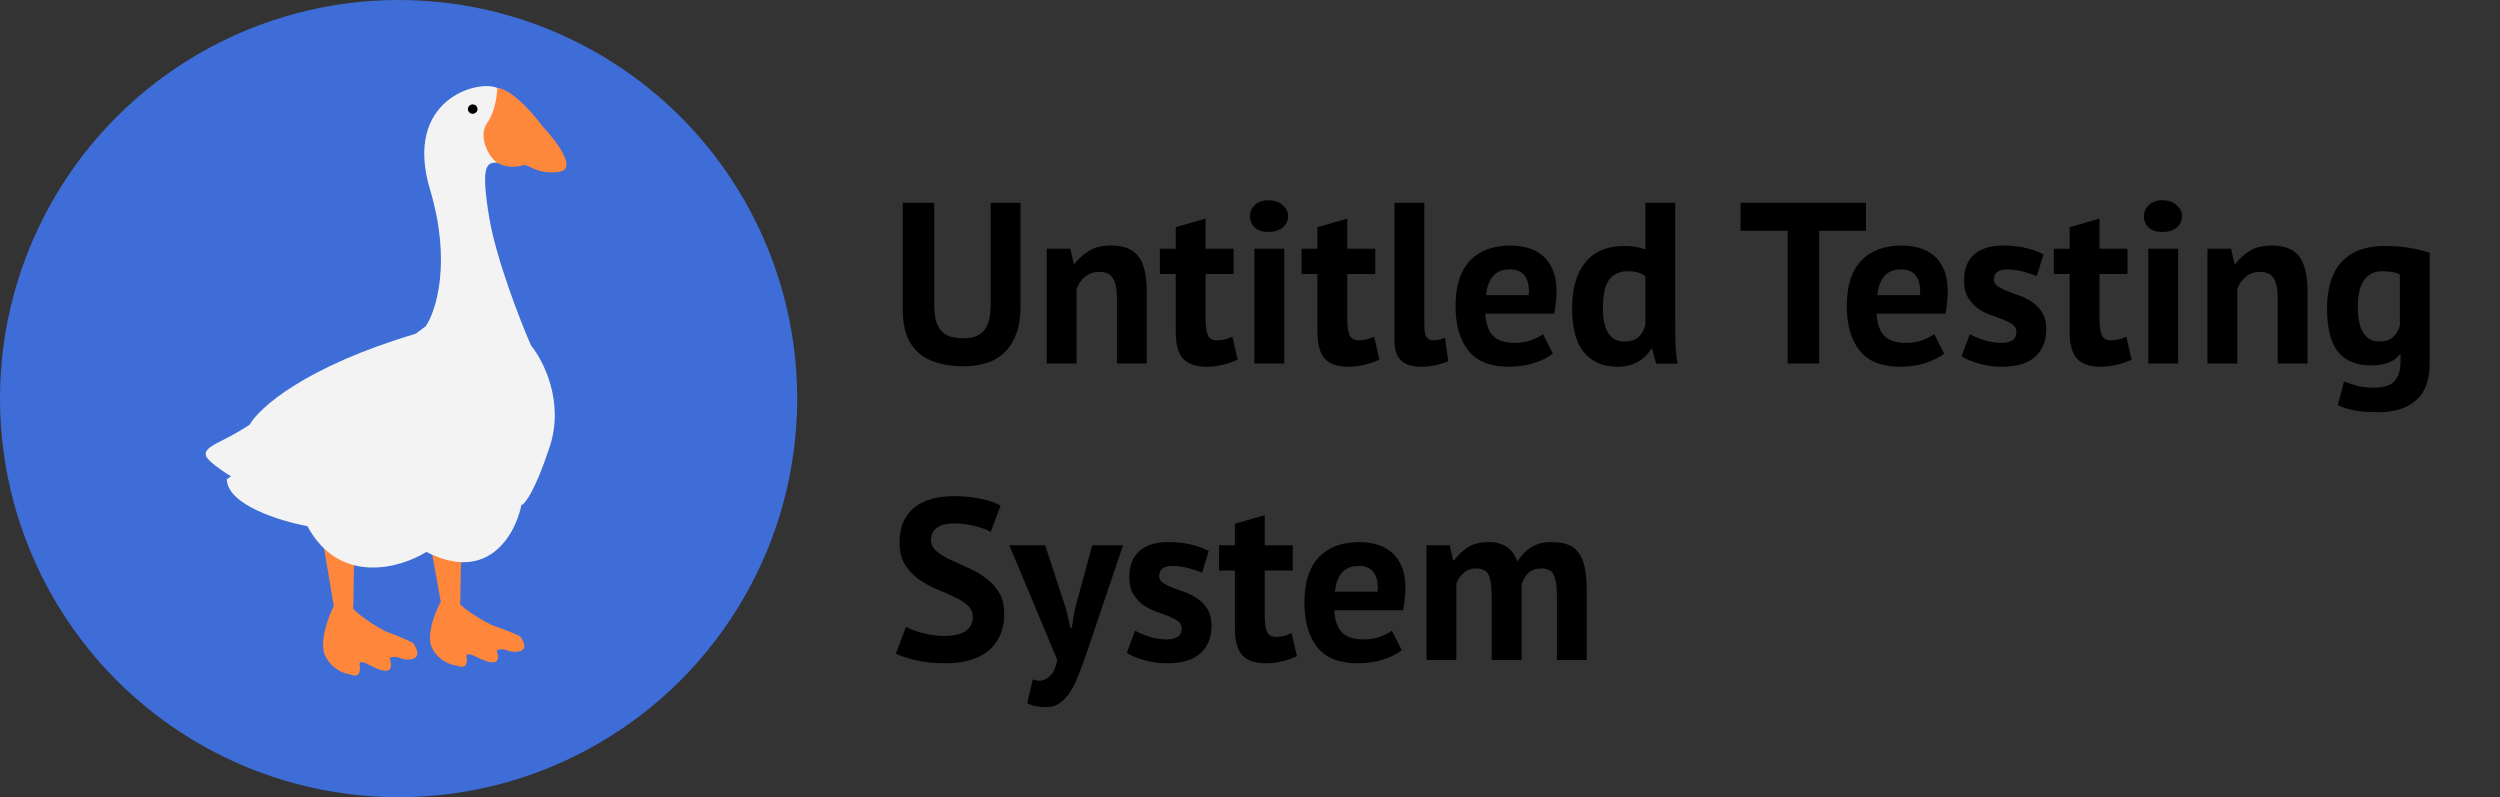 <svg width="1568" height="500" viewBox="0 0 1568 500" fill="none" xmlns="http://www.w3.org/2000/svg">
<rect x="0" y="0" width="1568" height="500" fill="#333333" stroke="none"/>
<circle cx="250" cy="250" r="250" fill="#3E6DD7"/>
<g clip-path="url(#clip0)">
<path d="M269.263 337.645L291.133 342.795C288.117 342.795 289.248 377.367 288.494 378.471C287.74 379.574 302.823 390.24 311.495 393.182C318.434 395.536 324.19 398.086 326.201 399.067C334.497 410.469 321.299 409.365 317.906 407.894C315.191 406.717 312.501 407.403 311.495 407.894C315.266 418.928 305.839 415.618 298.675 411.94C292.943 408.997 292.265 410.713 292.642 411.94C293.848 419.296 289.122 418.683 286.608 417.457C283.215 417.212 275.372 414.735 271.149 406.791C266.925 398.846 272.908 383.865 276.428 377.367L269.263 337.645Z" fill="#FE873C"/>
<path d="M202.197 337.645L224.047 343.146C221.034 343.146 222.164 380.081 221.411 381.259C220.657 382.438 235.726 393.833 244.391 396.976C251.323 399.491 257.075 402.215 259.084 403.263C267.372 415.443 254.186 414.264 250.796 412.693C248.083 411.436 245.396 412.169 244.391 412.693C248.158 424.481 238.741 420.944 231.582 417.015C225.856 413.871 225.178 415.705 225.555 417.015C226.76 424.874 222.038 424.218 219.527 422.909C216.136 422.647 208.301 420.001 204.081 411.514C199.862 403.027 205.839 387.022 209.355 380.081L202.197 337.645Z" fill="#FE873C"/>
<path d="M335.683 73.94C326.331 62.171 316.577 56.286 311.927 55.182C300.071 49.666 252.74 62.234 269.709 118.874C283.283 164.186 273.604 194.884 267.069 204.57L260.659 209.351C191.277 229.948 162.367 255.938 156.586 266.359C154.071 268.075 146.932 272.538 138.486 276.657C127.928 281.806 126.797 284.749 132.076 289.53C136.299 293.355 142.382 297.254 144.896 298.725L142.257 300.564C142.558 316.747 176.068 326.922 192.785 329.987C212.996 367.355 250.98 356.346 267.446 346.17C306.36 366.178 323.379 334.891 327.024 316.747C329.035 316.379 335.395 308.582 344.746 280.335C354.098 252.089 340.85 226.147 333.057 216.707C326.018 200.524 310.885 161.612 306.662 135.425C301.383 102.691 305.53 101.956 311.941 101.956H327.778C330.418 103.427 337.884 106.443 346.632 106.737C355.38 107.031 354.299 101.71 352.665 99.013C350.905 95.213 345.034 85.709 335.683 73.94Z" fill="#F3F3F3"/>
<path d="M305.526 77.166C310.329 70.607 311.78 59.776 311.905 55.18C320.911 55.776 334.671 71.576 340.425 79.401C348.681 88.096 362.34 105.933 350.932 107.722C336.672 109.957 331.419 102.505 328.041 103.623C324.664 104.74 318.66 105.486 312.656 102.505C306.652 99.524 299.522 85.364 305.526 77.166Z" fill="#FD883B"/>
<path d="M296.467 71.363C294.801 71.363 293.45 70.046 293.45 68.421C293.45 66.796 294.801 65.478 296.467 65.478C298.133 65.478 299.483 66.796 299.483 68.421C299.483 70.046 298.133 71.363 296.467 71.363Z" fill="black"/>
</g>
<path d="M621.36 127.2H640.08V192.288C640.08 198.816 639.216 204.432 637.488 209.136C635.76 213.84 633.36 217.728 630.288 220.8C627.216 223.872 623.472 226.128 619.056 227.568C614.64 229.008 609.792 229.728 604.512 229.728C578.976 229.728 566.208 218.064 566.208 194.736V127.2H585.936V190.848C585.936 194.784 586.272 198.144 586.944 200.928C587.712 203.616 588.864 205.824 590.4 207.552C591.936 209.184 593.856 210.384 596.16 211.152C598.464 211.824 601.152 212.16 604.224 212.16C610.272 212.16 614.64 210.48 617.328 207.12C620.016 203.76 621.36 198.336 621.36 190.848V127.2ZM700.553 228V187.104C700.553 181.248 699.689 177.024 697.961 174.432C696.329 171.84 693.497 170.544 689.465 170.544C685.913 170.544 682.889 171.6 680.393 173.712C677.993 175.728 676.265 178.272 675.209 181.344V228H656.489V156H671.321L673.481 165.504H674.057C676.265 162.432 679.193 159.744 682.841 157.44C686.489 155.136 691.193 153.984 696.953 153.984C700.505 153.984 703.673 154.464 706.457 155.424C709.241 156.384 711.593 157.968 713.513 160.176C715.433 162.384 716.873 165.408 717.833 169.248C718.793 172.992 719.273 177.648 719.273 183.216V228H700.553ZM727.47 156H737.406V142.464L756.126 137.136V156H773.694V171.84H756.126V199.488C756.126 204.48 756.606 208.08 757.566 210.288C758.622 212.4 760.542 213.456 763.326 213.456C765.246 213.456 766.878 213.264 768.222 212.88C769.662 212.496 771.246 211.92 772.974 211.152L776.286 225.552C773.694 226.8 770.67 227.856 767.214 228.72C763.758 229.584 760.254 230.016 756.702 230.016C750.078 230.016 745.182 228.336 742.014 224.976C738.942 221.52 737.406 215.904 737.406 208.128V171.84H727.47V156ZM786.745 156H805.465V228H786.745V156ZM784.009 135.696C784.009 132.912 785.017 130.56 787.033 128.64C789.145 126.624 792.025 125.616 795.673 125.616C799.321 125.616 802.249 126.624 804.457 128.64C806.761 130.56 807.913 132.912 807.913 135.696C807.913 138.48 806.761 140.832 804.457 142.752C802.249 144.576 799.321 145.488 795.673 145.488C792.025 145.488 789.145 144.576 787.033 142.752C785.017 140.832 784.009 138.48 784.009 135.696ZM816.345 156H826.281V142.464L845.001 137.136V156H862.569V171.84H845.001V199.488C845.001 204.48 845.481 208.08 846.441 210.288C847.497 212.4 849.417 213.456 852.201 213.456C854.121 213.456 855.753 213.264 857.097 212.88C858.537 212.496 860.121 211.92 861.849 211.152L865.161 225.552C862.569 226.8 859.545 227.856 856.089 228.72C852.633 229.584 849.129 230.016 845.577 230.016C838.953 230.016 834.057 228.336 830.889 224.976C827.817 221.52 826.281 215.904 826.281 208.128V171.84H816.345V156ZM893.332 203.808C893.332 207.168 893.764 209.616 894.628 211.152C895.492 212.688 896.884 213.456 898.804 213.456C899.956 213.456 901.06 213.36 902.116 213.168C903.268 212.976 904.66 212.544 906.292 211.872L908.308 226.56C906.772 227.328 904.42 228.096 901.252 228.864C898.084 229.632 894.82 230.016 891.46 230.016C885.988 230.016 881.812 228.768 878.932 226.272C876.052 223.68 874.612 219.456 874.612 213.6V127.2H893.332V203.808ZM973.964 221.808C971.084 224.112 967.148 226.08 962.156 227.712C957.26 229.248 952.028 230.016 946.46 230.016C934.844 230.016 926.348 226.656 920.972 219.936C915.596 213.12 912.908 203.808 912.908 192C912.908 179.328 915.932 169.824 921.98 163.488C928.028 157.152 936.524 153.984 947.468 153.984C951.116 153.984 954.668 154.464 958.124 155.424C961.58 156.384 964.652 157.968 967.34 160.176C970.028 162.384 972.188 165.36 973.82 169.104C975.452 172.848 976.268 177.504 976.268 183.072C976.268 185.088 976.124 187.248 975.836 189.552C975.644 191.856 975.308 194.256 974.828 196.752H931.628C931.916 202.8 933.452 207.36 936.236 210.432C939.116 213.504 943.724 215.04 950.06 215.04C953.996 215.04 957.5 214.464 960.572 213.312C963.74 212.064 966.14 210.816 967.772 209.568L973.964 221.808ZM947.18 168.96C942.284 168.96 938.636 170.448 936.236 173.424C933.932 176.304 932.54 180.192 932.06 185.088H958.844C959.228 179.904 958.412 175.92 956.396 173.136C954.476 170.352 951.404 168.96 947.18 168.96ZM1050.69 202.656C1050.69 206.688 1050.74 210.72 1050.83 214.752C1050.93 218.784 1051.36 223.248 1052.13 228.144H1038.74L1036.15 218.784H1035.57C1033.65 222.144 1030.87 224.88 1027.22 226.992C1023.67 229.008 1019.44 230.016 1014.55 230.016C1005.52 230.016 998.513 227.04 993.521 221.088C988.529 215.136 986.033 205.824 986.033 193.152C986.033 180.864 988.817 171.312 994.385 164.496C999.953 157.68 1008.11 154.272 1018.87 154.272C1021.84 154.272 1024.29 154.464 1026.21 154.848C1028.13 155.136 1030.05 155.664 1031.97 156.432V127.2H1050.69V202.656ZM1018.87 214.176C1022.51 214.176 1025.39 213.312 1027.51 211.584C1029.62 209.76 1031.11 207.168 1031.97 203.808V173.28C1030.63 172.224 1029.14 171.456 1027.51 170.976C1025.87 170.4 1023.76 170.112 1021.17 170.112C1015.89 170.112 1011.91 171.888 1009.22 175.44C1006.63 178.992 1005.33 185.088 1005.33 193.728C1005.33 199.872 1006.39 204.816 1008.5 208.56C1010.71 212.304 1014.16 214.176 1018.87 214.176ZM1170.33 144.768H1140.96V228H1121.23V144.768H1091.71V127.2H1170.33V144.768ZM1219.35 221.808C1216.47 224.112 1212.54 226.08 1207.55 227.712C1202.65 229.248 1197.42 230.016 1191.85 230.016C1180.23 230.016 1171.74 226.656 1166.36 219.936C1160.99 213.12 1158.3 203.808 1158.3 192C1158.3 179.328 1161.32 169.824 1167.37 163.488C1173.42 157.152 1181.91 153.984 1192.86 153.984C1196.51 153.984 1200.06 154.464 1203.51 155.424C1206.97 156.384 1210.04 157.968 1212.73 160.176C1215.42 162.384 1217.58 165.36 1219.21 169.104C1220.84 172.848 1221.66 177.504 1221.66 183.072C1221.66 185.088 1221.51 187.248 1221.23 189.552C1221.03 191.856 1220.7 194.256 1220.22 196.752H1177.02C1177.31 202.8 1178.84 207.36 1181.63 210.432C1184.51 213.504 1189.11 215.04 1195.45 215.04C1199.39 215.04 1202.89 214.464 1205.96 213.312C1209.13 212.064 1211.53 210.816 1213.16 209.568L1219.35 221.808ZM1192.57 168.96C1187.67 168.96 1184.03 170.448 1181.63 173.424C1179.32 176.304 1177.93 180.192 1177.45 185.088H1204.23C1204.62 179.904 1203.8 175.92 1201.79 173.136C1199.87 170.352 1196.79 168.96 1192.57 168.96ZM1264.69 208.128C1264.69 206.208 1263.87 204.672 1262.24 203.52C1260.61 202.368 1258.59 201.312 1256.19 200.352C1253.79 199.392 1251.15 198.432 1248.27 197.472C1245.39 196.416 1242.75 195.024 1240.35 193.296C1237.95 191.472 1235.94 189.216 1234.3 186.528C1232.67 183.744 1231.86 180.192 1231.86 175.872C1231.86 168.768 1233.97 163.344 1238.19 159.6C1242.42 155.856 1248.51 153.984 1256.48 153.984C1261.95 153.984 1266.9 154.56 1271.31 155.712C1275.73 156.864 1279.18 158.16 1281.68 159.6L1277.5 173.136C1275.3 172.272 1272.51 171.36 1269.15 170.4C1265.79 169.44 1262.38 168.96 1258.93 168.96C1253.36 168.96 1250.58 171.12 1250.58 175.44C1250.58 177.168 1251.39 178.56 1253.02 179.616C1254.66 180.672 1256.67 181.68 1259.07 182.64C1261.47 183.504 1264.11 184.464 1266.99 185.52C1269.87 186.576 1272.51 187.968 1274.91 189.696C1277.31 191.328 1279.33 193.488 1280.96 196.176C1282.59 198.864 1283.41 202.32 1283.41 206.544C1283.41 213.84 1281.06 219.6 1276.35 223.824C1271.74 227.952 1264.78 230.016 1255.47 230.016C1250.38 230.016 1245.58 229.344 1241.07 228C1236.66 226.752 1233.06 225.264 1230.27 223.536L1235.46 209.568C1237.66 210.816 1240.59 212.064 1244.24 213.312C1247.89 214.464 1251.63 215.04 1255.47 215.04C1258.26 215.04 1260.46 214.512 1262.1 213.456C1263.82 212.4 1264.69 210.624 1264.69 208.128ZM1288.14 156H1298.08V142.464L1316.8 137.136V156H1334.37V171.84H1316.8V199.488C1316.8 204.48 1317.28 208.08 1318.24 210.288C1319.29 212.4 1321.21 213.456 1324 213.456C1325.92 213.456 1327.55 213.264 1328.89 212.88C1330.33 212.496 1331.92 211.92 1333.65 211.152L1336.96 225.552C1334.37 226.8 1331.34 227.856 1327.89 228.72C1324.43 229.584 1320.93 230.016 1317.37 230.016C1310.75 230.016 1305.85 228.336 1302.69 224.976C1299.61 221.52 1298.08 215.904 1298.08 208.128V171.84H1288.14V156ZM1347.42 156H1366.14V228H1347.42V156ZM1344.68 135.696C1344.68 132.912 1345.69 130.56 1347.71 128.64C1349.82 126.624 1352.7 125.616 1356.35 125.616C1359.99 125.616 1362.92 126.624 1365.13 128.64C1367.43 130.56 1368.59 132.912 1368.59 135.696C1368.59 138.48 1367.43 140.832 1365.13 142.752C1362.92 144.576 1359.99 145.488 1356.35 145.488C1352.7 145.488 1349.82 144.576 1347.71 142.752C1345.69 140.832 1344.68 138.48 1344.68 135.696ZM1428.57 228V187.104C1428.57 181.248 1427.7 177.024 1425.98 174.432C1424.34 171.84 1421.51 170.544 1417.48 170.544C1413.93 170.544 1410.9 171.6 1408.41 173.712C1406.01 175.728 1404.28 178.272 1403.22 181.344V228H1384.5V156H1399.34L1401.5 165.504H1402.07C1404.28 162.432 1407.21 159.744 1410.86 157.44C1414.5 155.136 1419.21 153.984 1424.97 153.984C1428.52 153.984 1431.69 154.464 1434.47 155.424C1437.26 156.384 1439.61 157.968 1441.53 160.176C1443.45 162.384 1444.89 165.408 1445.85 169.248C1446.81 172.992 1447.29 177.648 1447.29 183.216V228H1428.57ZM1523.89 228C1523.89 238.464 1521.05 246.144 1515.39 251.04C1509.73 256.032 1501.81 258.528 1491.63 258.528C1484.72 258.528 1479.25 258.048 1475.21 257.088C1471.28 256.128 1468.3 255.12 1466.29 254.064L1470.17 239.232C1472.38 240.096 1474.93 240.96 1477.81 241.824C1480.78 242.688 1484.43 243.12 1488.75 243.12C1495.28 243.12 1499.69 241.68 1502 238.8C1504.4 236.016 1505.6 232.08 1505.6 226.992V222.384H1505.02C1501.66 226.896 1495.71 229.152 1487.17 229.152C1477.85 229.152 1470.89 226.272 1466.29 220.512C1461.77 214.752 1459.52 205.728 1459.52 193.44C1459.52 180.576 1462.59 170.832 1468.73 164.208C1474.88 157.584 1483.81 154.272 1495.52 154.272C1501.66 154.272 1507.13 154.704 1511.93 155.568C1516.83 156.432 1520.81 157.44 1523.89 158.592V228ZM1492.21 214.176C1495.85 214.176 1498.64 213.36 1500.56 211.728C1502.57 210.096 1504.11 207.648 1505.17 204.384V171.984C1502.19 170.736 1498.49 170.112 1494.08 170.112C1489.28 170.112 1485.53 171.936 1482.85 175.584C1480.16 179.136 1478.81 184.848 1478.81 192.72C1478.81 199.728 1479.97 205.056 1482.27 208.704C1484.57 212.352 1487.89 214.176 1492.21 214.176ZM610.128 386.928C610.128 383.856 608.976 381.36 606.672 379.44C604.464 377.52 601.632 375.792 598.176 374.256C594.816 372.624 591.12 370.992 587.088 369.36C583.152 367.632 579.456 365.568 576 363.168C572.64 360.672 569.808 357.6 567.504 353.952C565.296 350.304 564.192 345.648 564.192 339.984C564.192 335.088 565.008 330.864 566.64 327.312C568.272 323.664 570.576 320.64 573.552 318.24C576.624 315.84 580.224 314.064 584.352 312.912C588.48 311.76 593.088 311.184 598.176 311.184C604.032 311.184 609.552 311.712 614.736 312.768C619.92 313.728 624.192 315.168 627.552 317.088L621.36 333.648C619.248 332.304 616.08 331.104 611.856 330.048C607.632 328.896 603.072 328.32 598.176 328.32C593.568 328.32 590.016 329.232 587.52 331.056C585.12 332.88 583.92 335.328 583.92 338.4C583.92 341.28 585.024 343.68 587.232 345.6C589.536 347.52 592.368 349.296 595.728 350.928C599.184 352.56 602.88 354.24 606.816 355.968C610.848 357.696 614.544 359.808 617.904 362.304C621.36 364.704 624.192 367.728 626.4 371.376C628.704 374.928 629.856 379.392 629.856 384.768C629.856 390.144 628.944 394.8 627.12 398.736C625.392 402.576 622.896 405.792 619.632 408.384C616.464 410.976 612.576 412.896 607.968 414.144C603.456 415.392 598.464 416.016 592.992 416.016C585.792 416.016 579.456 415.344 573.984 414C568.512 412.656 564.48 411.312 561.888 409.968L568.224 393.12C569.28 393.696 570.624 394.32 572.256 394.992C573.984 395.664 575.904 396.288 578.016 396.864C580.128 397.44 582.336 397.92 584.64 398.304C587.04 398.688 589.488 398.88 591.984 398.88C597.84 398.88 602.304 397.92 605.376 396C608.544 393.984 610.128 390.96 610.128 386.928ZM668.775 382.464L671.367 393.696H672.231L674.103 382.32L685.047 342H704.343L682.455 406.944C680.631 412.32 678.855 417.216 677.127 421.632C675.495 426.144 673.671 430.032 671.655 433.296C669.639 436.56 667.383 439.056 664.887 440.784C662.487 442.608 659.607 443.52 656.247 443.52C651.255 443.52 647.271 442.704 644.295 441.072L647.751 426.096C649.191 426.672 650.631 426.96 652.071 426.96C654.279 426.96 656.391 426 658.407 424.08C660.519 422.256 662.103 418.896 663.159 414L633.063 342H655.527L668.775 382.464ZM741.141 394.128C741.141 392.208 740.325 390.672 738.693 389.52C737.061 388.368 735.045 387.312 732.645 386.352C730.245 385.392 727.605 384.432 724.725 383.472C721.845 382.416 719.205 381.024 716.805 379.296C714.405 377.472 712.389 375.216 710.757 372.528C709.125 369.744 708.309 366.192 708.309 361.872C708.309 354.768 710.421 349.344 714.645 345.6C718.869 341.856 724.965 339.984 732.933 339.984C738.405 339.984 743.349 340.56 747.765 341.712C752.181 342.864 755.637 344.16 758.133 345.6L753.957 359.136C751.749 358.272 748.965 357.36 745.605 356.4C742.245 355.44 738.837 354.96 735.381 354.96C729.813 354.96 727.029 357.12 727.029 361.44C727.029 363.168 727.845 364.56 729.477 365.616C731.109 366.672 733.125 367.68 735.525 368.64C737.925 369.504 740.565 370.464 743.445 371.52C746.325 372.576 748.965 373.968 751.365 375.696C753.765 377.328 755.781 379.488 757.413 382.176C759.045 384.864 759.861 388.32 759.861 392.544C759.861 399.84 757.509 405.6 752.805 409.824C748.197 413.952 741.237 416.016 731.925 416.016C726.837 416.016 722.037 415.344 717.525 414C713.109 412.752 709.509 411.264 706.725 409.536L711.909 395.568C714.117 396.816 717.045 398.064 720.693 399.312C724.341 400.464 728.085 401.04 731.925 401.04C734.709 401.04 736.917 400.512 738.549 399.456C740.277 398.4 741.141 396.624 741.141 394.128ZM764.595 342H774.531V328.464L793.251 323.136V342H810.819V357.84H793.251V385.488C793.251 390.48 793.731 394.08 794.691 396.288C795.747 398.4 797.667 399.456 800.451 399.456C802.371 399.456 804.003 399.264 805.347 398.88C806.787 398.496 808.371 397.92 810.099 397.152L813.411 411.552C810.819 412.8 807.795 413.856 804.339 414.72C800.883 415.584 797.379 416.016 793.827 416.016C787.203 416.016 782.307 414.336 779.139 410.976C776.067 407.52 774.531 401.904 774.531 394.128V357.84H764.595V342ZM879.183 407.808C876.303 410.112 872.367 412.08 867.375 413.712C862.479 415.248 857.247 416.016 851.679 416.016C840.063 416.016 831.567 412.656 826.191 405.936C820.815 399.12 818.127 389.808 818.127 378C818.127 365.328 821.151 355.824 827.199 349.488C833.247 343.152 841.743 339.984 852.687 339.984C856.335 339.984 859.887 340.464 863.343 341.424C866.799 342.384 869.871 343.968 872.559 346.176C875.247 348.384 877.407 351.36 879.039 355.104C880.671 358.848 881.487 363.504 881.487 369.072C881.487 371.088 881.343 373.248 881.055 375.552C880.863 377.856 880.527 380.256 880.047 382.752H836.847C837.135 388.8 838.671 393.36 841.455 396.432C844.335 399.504 848.943 401.04 855.279 401.04C859.215 401.04 862.719 400.464 865.791 399.312C868.959 398.064 871.359 396.816 872.991 395.568L879.183 407.808ZM852.399 354.96C847.503 354.96 843.855 356.448 841.455 359.424C839.151 362.304 837.759 366.192 837.279 371.088H864.063C864.447 365.904 863.631 361.92 861.615 359.136C859.695 356.352 856.623 354.96 852.399 354.96ZM935.604 414V374.832C935.604 368.208 934.98 363.504 933.732 360.72C932.484 357.936 929.892 356.544 925.956 356.544C922.692 356.544 920.052 357.456 918.036 359.28C916.02 361.008 914.484 363.264 913.428 366.048V414H894.708V342H909.252L911.412 351.504H911.988C914.196 348.432 916.98 345.744 920.34 343.44C923.796 341.136 928.212 339.984 933.588 339.984C938.196 339.984 941.94 340.944 944.82 342.864C947.796 344.688 950.1 347.808 951.732 352.224C953.94 348.48 956.772 345.504 960.228 343.296C963.684 341.088 967.86 339.984 972.756 339.984C976.788 339.984 980.196 340.464 982.98 341.424C985.86 342.384 988.164 344.064 989.892 346.464C991.716 348.768 993.06 351.888 993.924 355.824C994.788 359.76 995.22 364.752 995.22 370.8V414H976.5V373.536C976.5 367.872 975.876 363.648 974.628 360.864C973.476 357.984 970.836 356.544 966.708 356.544C963.348 356.544 960.66 357.456 958.644 359.28C956.724 361.104 955.284 363.6 954.324 366.768V414H935.604Z" fill="black"/>
<defs>
<clipPath id="clip0">
<rect width="227" height="370" fill="white" transform="matrix(-1 0 0 1 355 54)"/>
</clipPath>
</defs>
</svg>
